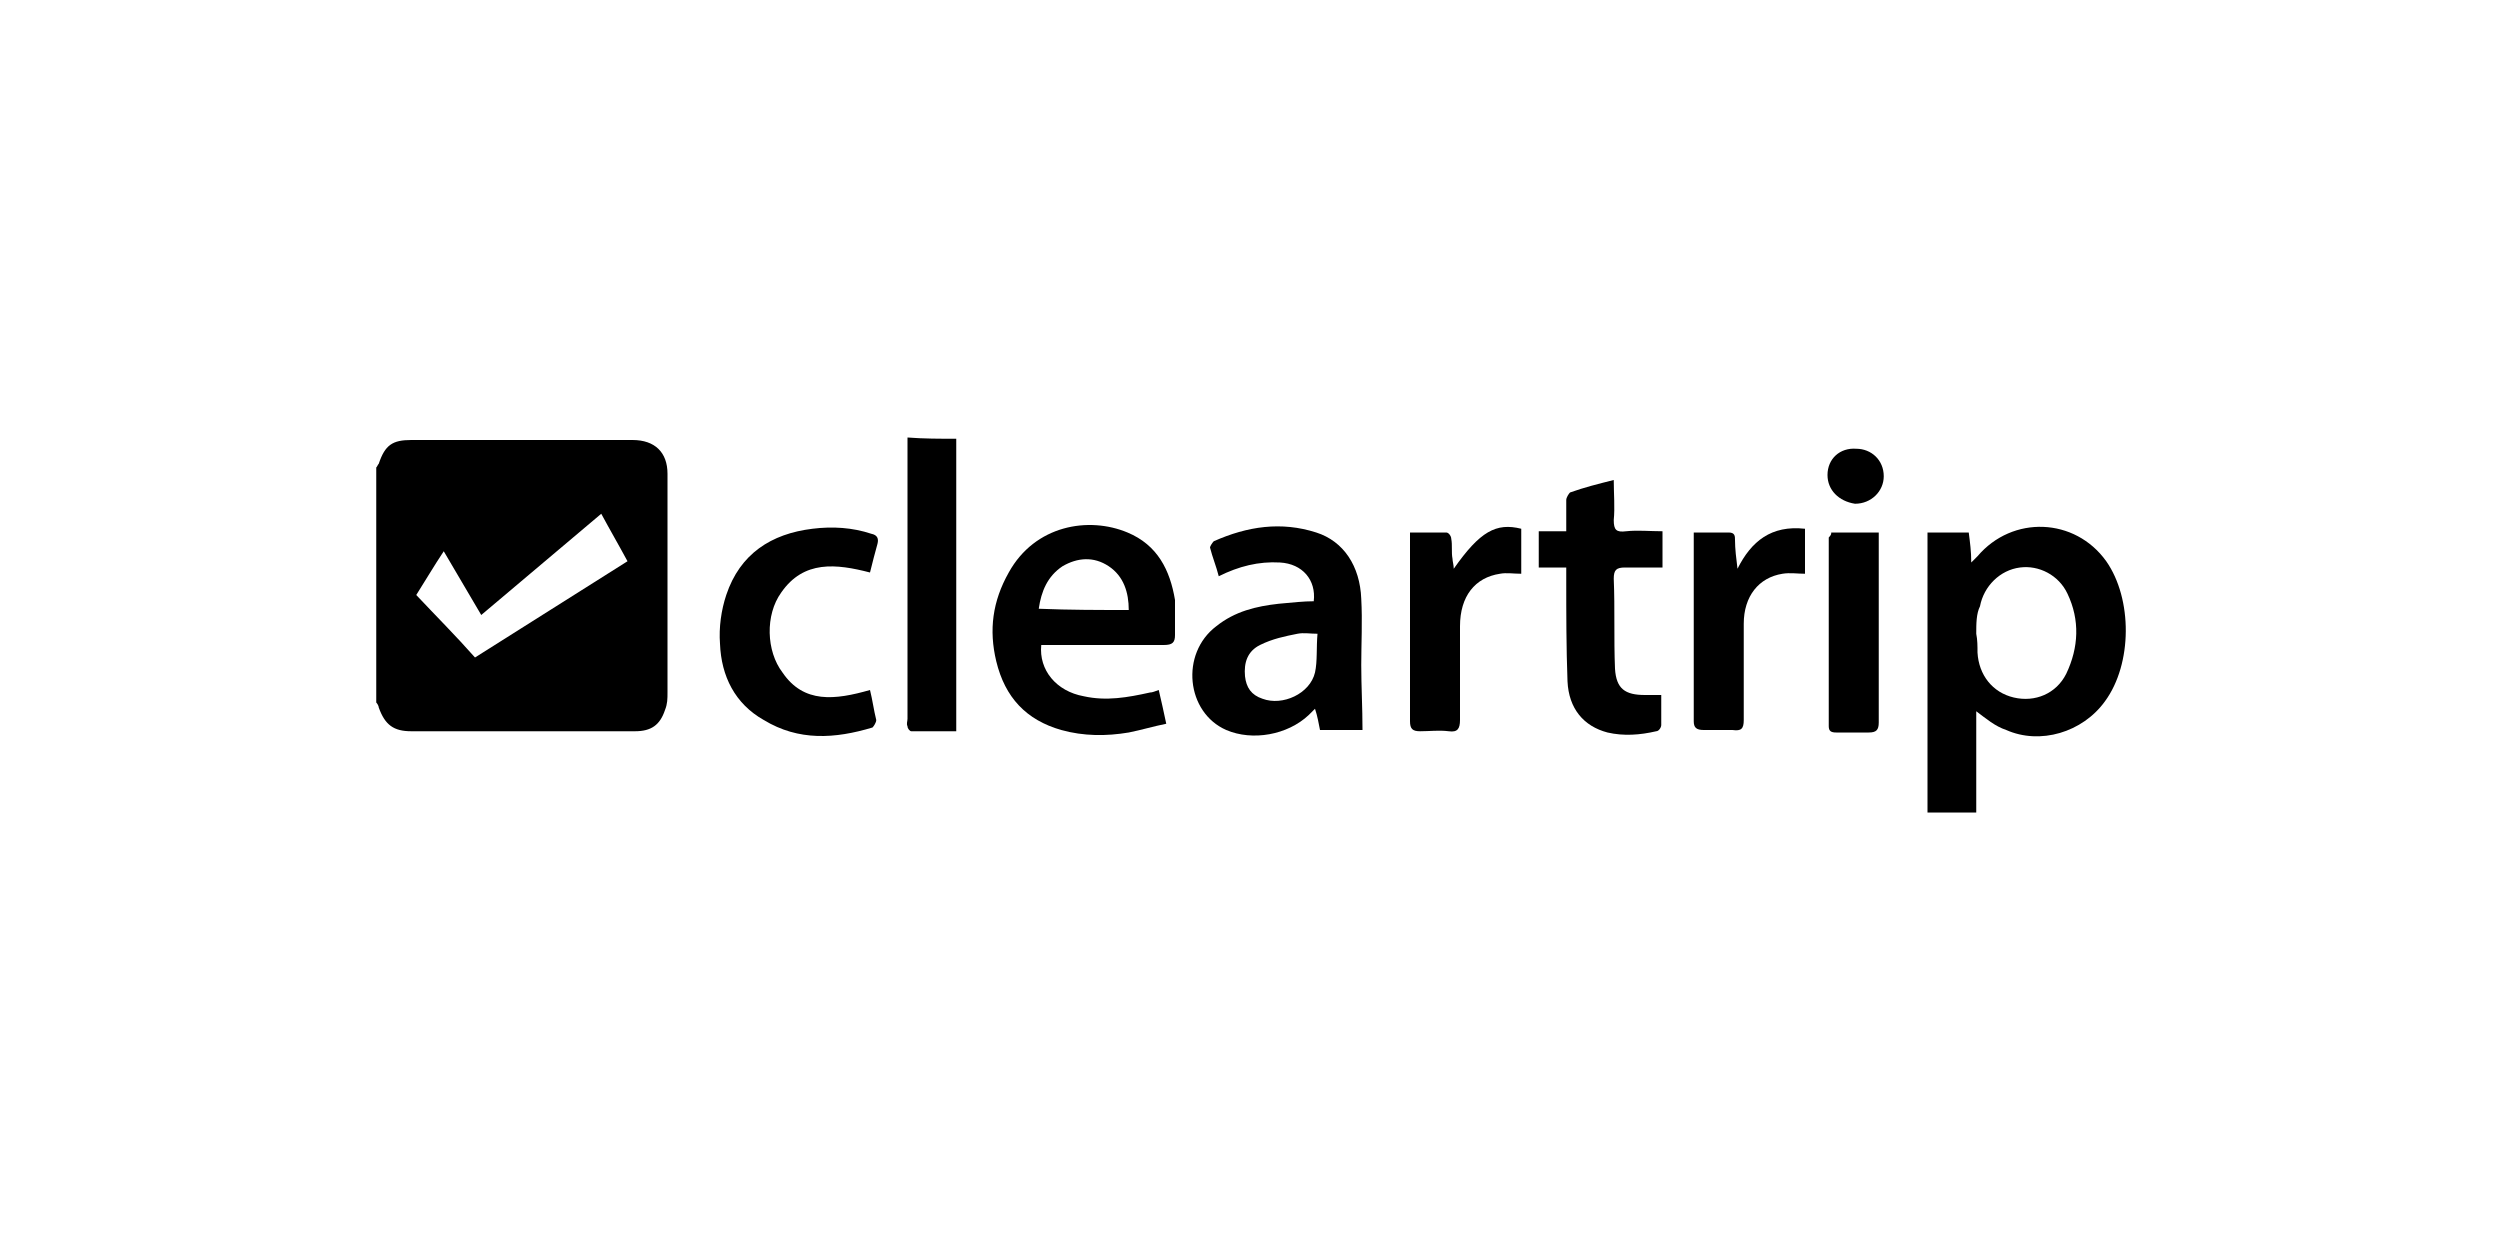 
<svg version="1.1" id="Layer_1" xmlns="http://www.w3.org/2000/svg" xmlns:xlink="http://www.w3.org/1999/xlink" x="0px" y="0px"
	 viewBox="0 0 200 100" style="enable-background:new 0 0 200 100;" xml:space="preserve">
<path d="M30.1,37.4c0.1-0.1,0.1-0.2,0.2-0.3c0.5-1.5,1.1-1.9,2.6-1.9c5.9,0,11.8,0,17.7,0c1.8,0,2.8,1,2.8,2.7c0,2.4,0,4.9,0,7.3
	c0,3.4,0,6.8,0,10.2c0,0.5,0,0.9-0.2,1.4c-0.4,1.2-1.1,1.7-2.4,1.7c-6,0-11.9,0-17.9,0c-1.4,0-2.1-0.5-2.6-1.9
	c0-0.1-0.1-0.3-0.2-0.4C30.1,50,30.1,43.7,30.1,37.4z M48.1,41.1c-3.2,2.7-6.4,5.4-9.6,8.1c-1-1.7-2-3.4-3-5.1
	c-0.8,1.2-1.5,2.4-2.2,3.5c1.6,1.7,3.2,3.3,4.7,5c4.1-2.6,8.1-5.1,12.2-7.7C49.5,43.6,48.8,42.4,48.1,41.1z"/>
<path d="M76.5,35.1c0,0.3,0,0.5,0,0.8c0,7.2,0,14.4,0,21.6c0,0.3,0,0.6,0,1c-1.2,0-2.4,0-3.6,0c-0.1,0-0.3-0.2-0.3-0.4
	c-0.1-0.2,0-0.4,0-0.6c0-7.2,0-14.4,0-21.6c0-0.3,0-0.6,0-0.9C73.9,35.1,75.2,35.1,76.5,35.1z"/>
<path d="M158.1,56.9c0,1.3,0,2.7,0,4c0,1.3,0,2.7,0,4.1c-1.3,0-2.5,0-3.9,0c0-7.4,0-14.9,0-22.4c1,0,2.1,0,3.3,0
	c0.1,0.8,0.2,1.5,0.2,2.4c0.2-0.2,0.4-0.4,0.5-0.5c2.8-3.3,7.8-3.1,10.3,0.4c2.1,3,2.1,8.2-0.1,11.2c-1.8,2.5-5.2,3.5-7.9,2.3
	C159.6,58.1,158.9,57.5,158.1,56.9z M158.1,50.7C158.1,50.7,158.1,50.7,158.1,50.7c0.1,0.5,0.1,1,0.1,1.5c0.1,1.8,1.2,3.2,2.9,3.6
	c1.7,0.4,3.4-0.3,4.2-1.9c1-2.1,1.1-4.3,0.1-6.4c-0.7-1.5-2.3-2.3-3.8-2.1c-1.6,0.2-2.9,1.5-3.2,3.1
	C158.1,49.1,158.1,49.9,158.1,50.7z"/>
<path d="M105.1,48.1c0.2-1.7-0.9-3-2.7-3.1c-1.7-0.1-3.3,0.3-4.9,1.1c-0.2-0.8-0.5-1.5-0.7-2.3c0-0.1,0.2-0.4,0.3-0.5
	c2.7-1.2,5.4-1.6,8.2-0.7c2.2,0.7,3.5,2.7,3.6,5.3c0.1,1.8,0,3.6,0,5.3c0,1.7,0.1,3.4,0.1,5.2c-1.1,0-2.2,0-3.4,0
	c-0.1-0.5-0.2-1.1-0.4-1.7c-0.2,0.2-0.4,0.4-0.5,0.5c-1.7,1.6-4.5,2.1-6.6,1.2c-3.2-1.4-3.7-6.1-0.8-8.3c1.5-1.2,3.2-1.6,5-1.8
	C103.4,48.2,104.3,48.1,105.1,48.1z M105.4,50.7c-0.6,0-1.1-0.1-1.6,0c-1,0.2-2,0.4-3,0.9c-1,0.5-1.3,1.4-1.2,2.5
	c0.1,0.9,0.5,1.5,1.4,1.8c1.6,0.6,3.8-0.4,4.2-2.1C105.4,52.9,105.3,51.8,105.4,50.7z"/>
<path d="M83.3,51.6c-0.2,2,1.2,3.7,3.4,4.1c1.8,0.4,3.5,0.1,5.3-0.3c0.2,0,0.4-0.1,0.7-0.2c0.2,0.9,0.4,1.7,0.6,2.7
	c-1,0.2-2,0.5-3,0.7c-1.8,0.3-3.6,0.3-5.4-0.2c-2.8-0.8-4.5-2.6-5.2-5.5c-0.6-2.5-0.3-4.8,1-7.1c2.1-3.8,6.4-4.5,9.5-3.2
	c2.4,1,3.4,3,3.8,5.4C94,49,94,49.9,94,50.8c0,0.6-0.2,0.8-0.9,0.8c-3,0-6,0-9.1,0C83.8,51.6,83.6,51.6,83.3,51.6z M90.3,48.8
	c0-1.4-0.4-2.7-1.6-3.5c-1.2-0.8-2.5-0.7-3.7,0c-1.2,0.8-1.7,2-1.9,3.4C85.6,48.8,87.9,48.8,90.3,48.8z"/>
<path d="M132.9,55.6c0,0.8,0,1.6,0,2.4c0,0.2-0.2,0.5-0.4,0.5c-1.3,0.3-2.6,0.4-3.9,0.1c-1.9-0.5-3.1-1.9-3.2-4.1
	c-0.1-2.7-0.1-5.4-0.1-8.1c0-0.3,0-0.6,0-1c-0.8,0-1.4,0-2.2,0c0-1,0-1.9,0-2.9c0.7,0,1.4,0,2.2,0c0-0.9,0-1.7,0-2.5
	c0-0.2,0.2-0.5,0.3-0.6c1.1-0.4,2.3-0.7,3.5-1c0,1.1,0.1,2.2,0,3.2c0,0.8,0.2,1,1,0.9c0.9-0.1,1.9,0,2.9,0c0,0.9,0,1.9,0,2.9
	c-1,0-2,0-3,0c-0.7,0-0.9,0.2-0.9,0.9c0.1,2.4,0,4.8,0.1,7.2c0.1,1.6,0.8,2.1,2.4,2.1C132.1,55.6,132.4,55.6,132.9,55.6z"/>
<path d="M69.6,55.2c0.2,0.8,0.3,1.6,0.5,2.4c0,0.2-0.2,0.5-0.3,0.6c-3,0.9-5.9,1.1-8.7-0.6c-2.3-1.3-3.4-3.5-3.5-6.1
	c-0.1-1.3,0.1-2.7,0.5-3.9c1.1-3.3,3.6-4.9,6.9-5.3c1.6-0.2,3.2-0.1,4.7,0.4c0.5,0.1,0.6,0.4,0.5,0.8c-0.2,0.7-0.4,1.5-0.6,2.3
	c-2.7-0.7-5.3-1-7.1,1.6c-1.3,1.8-1.2,4.7,0.1,6.4C64.3,56.3,66.8,56,69.6,55.2z"/>
<path d="M112.8,42.6c0.9,0,1.9,0,2.9,0c0.2,0,0.4,0.3,0.4,0.5c0.1,0.5,0,1.1,0.1,1.6c0,0.2,0.1,0.5,0.1,0.8c2.1-3,3.4-3.7,5.4-3.2
	c0,1.1,0,2.3,0,3.6c-0.6,0-1.2-0.1-1.7,0c-2,0.3-3.2,1.8-3.2,4.2c0,2.5,0,5,0,7.5c0,0.7-0.2,1-0.9,0.9c-0.8-0.1-1.5,0-2.3,0
	c-0.6,0-0.8-0.2-0.8-0.8c0-3.8,0-7.6,0-11.3C112.8,45.2,112.8,43.9,112.8,42.6z"/>
<path d="M135.5,42.6c0.9,0,1.9,0,2.8,0c0.5,0,0.5,0.3,0.5,0.6c0,0.7,0.1,1.5,0.2,2.3c1.1-2.2,2.7-3.5,5.4-3.2c0,1.2,0,2.4,0,3.6
	c-0.6,0-1.2-0.1-1.8,0c-1.9,0.3-3.1,1.8-3.1,4c0,2.6,0,5.2,0,7.7c0,0.7-0.2,0.9-0.9,0.8c-0.8,0-1.6,0-2.3,0c-0.6,0-0.8-0.2-0.8-0.7
	c0-3.9,0-7.8,0-11.8C135.5,44.9,135.5,43.8,135.5,42.6z"/>
<path d="M146.5,42.6c1.3,0,2.5,0,3.8,0c0,0.2,0,0.5,0,0.7c0,4.8,0,9.6,0,14.5c0,0.6-0.2,0.8-0.8,0.8c-0.9,0-1.7,0-2.6,0
	c-0.4,0-0.6-0.1-0.6-0.5c0-5,0-10.1,0-15.1C146.5,42.8,146.5,42.7,146.5,42.6z"/>
<path d="M146.2,38c0-1.3,1-2.2,2.3-2.1c1.2,0,2.2,0.9,2.2,2.2c0,1.2-1,2.2-2.3,2.2C147.1,40.1,146.2,39.2,146.2,38z"/>
</svg>
